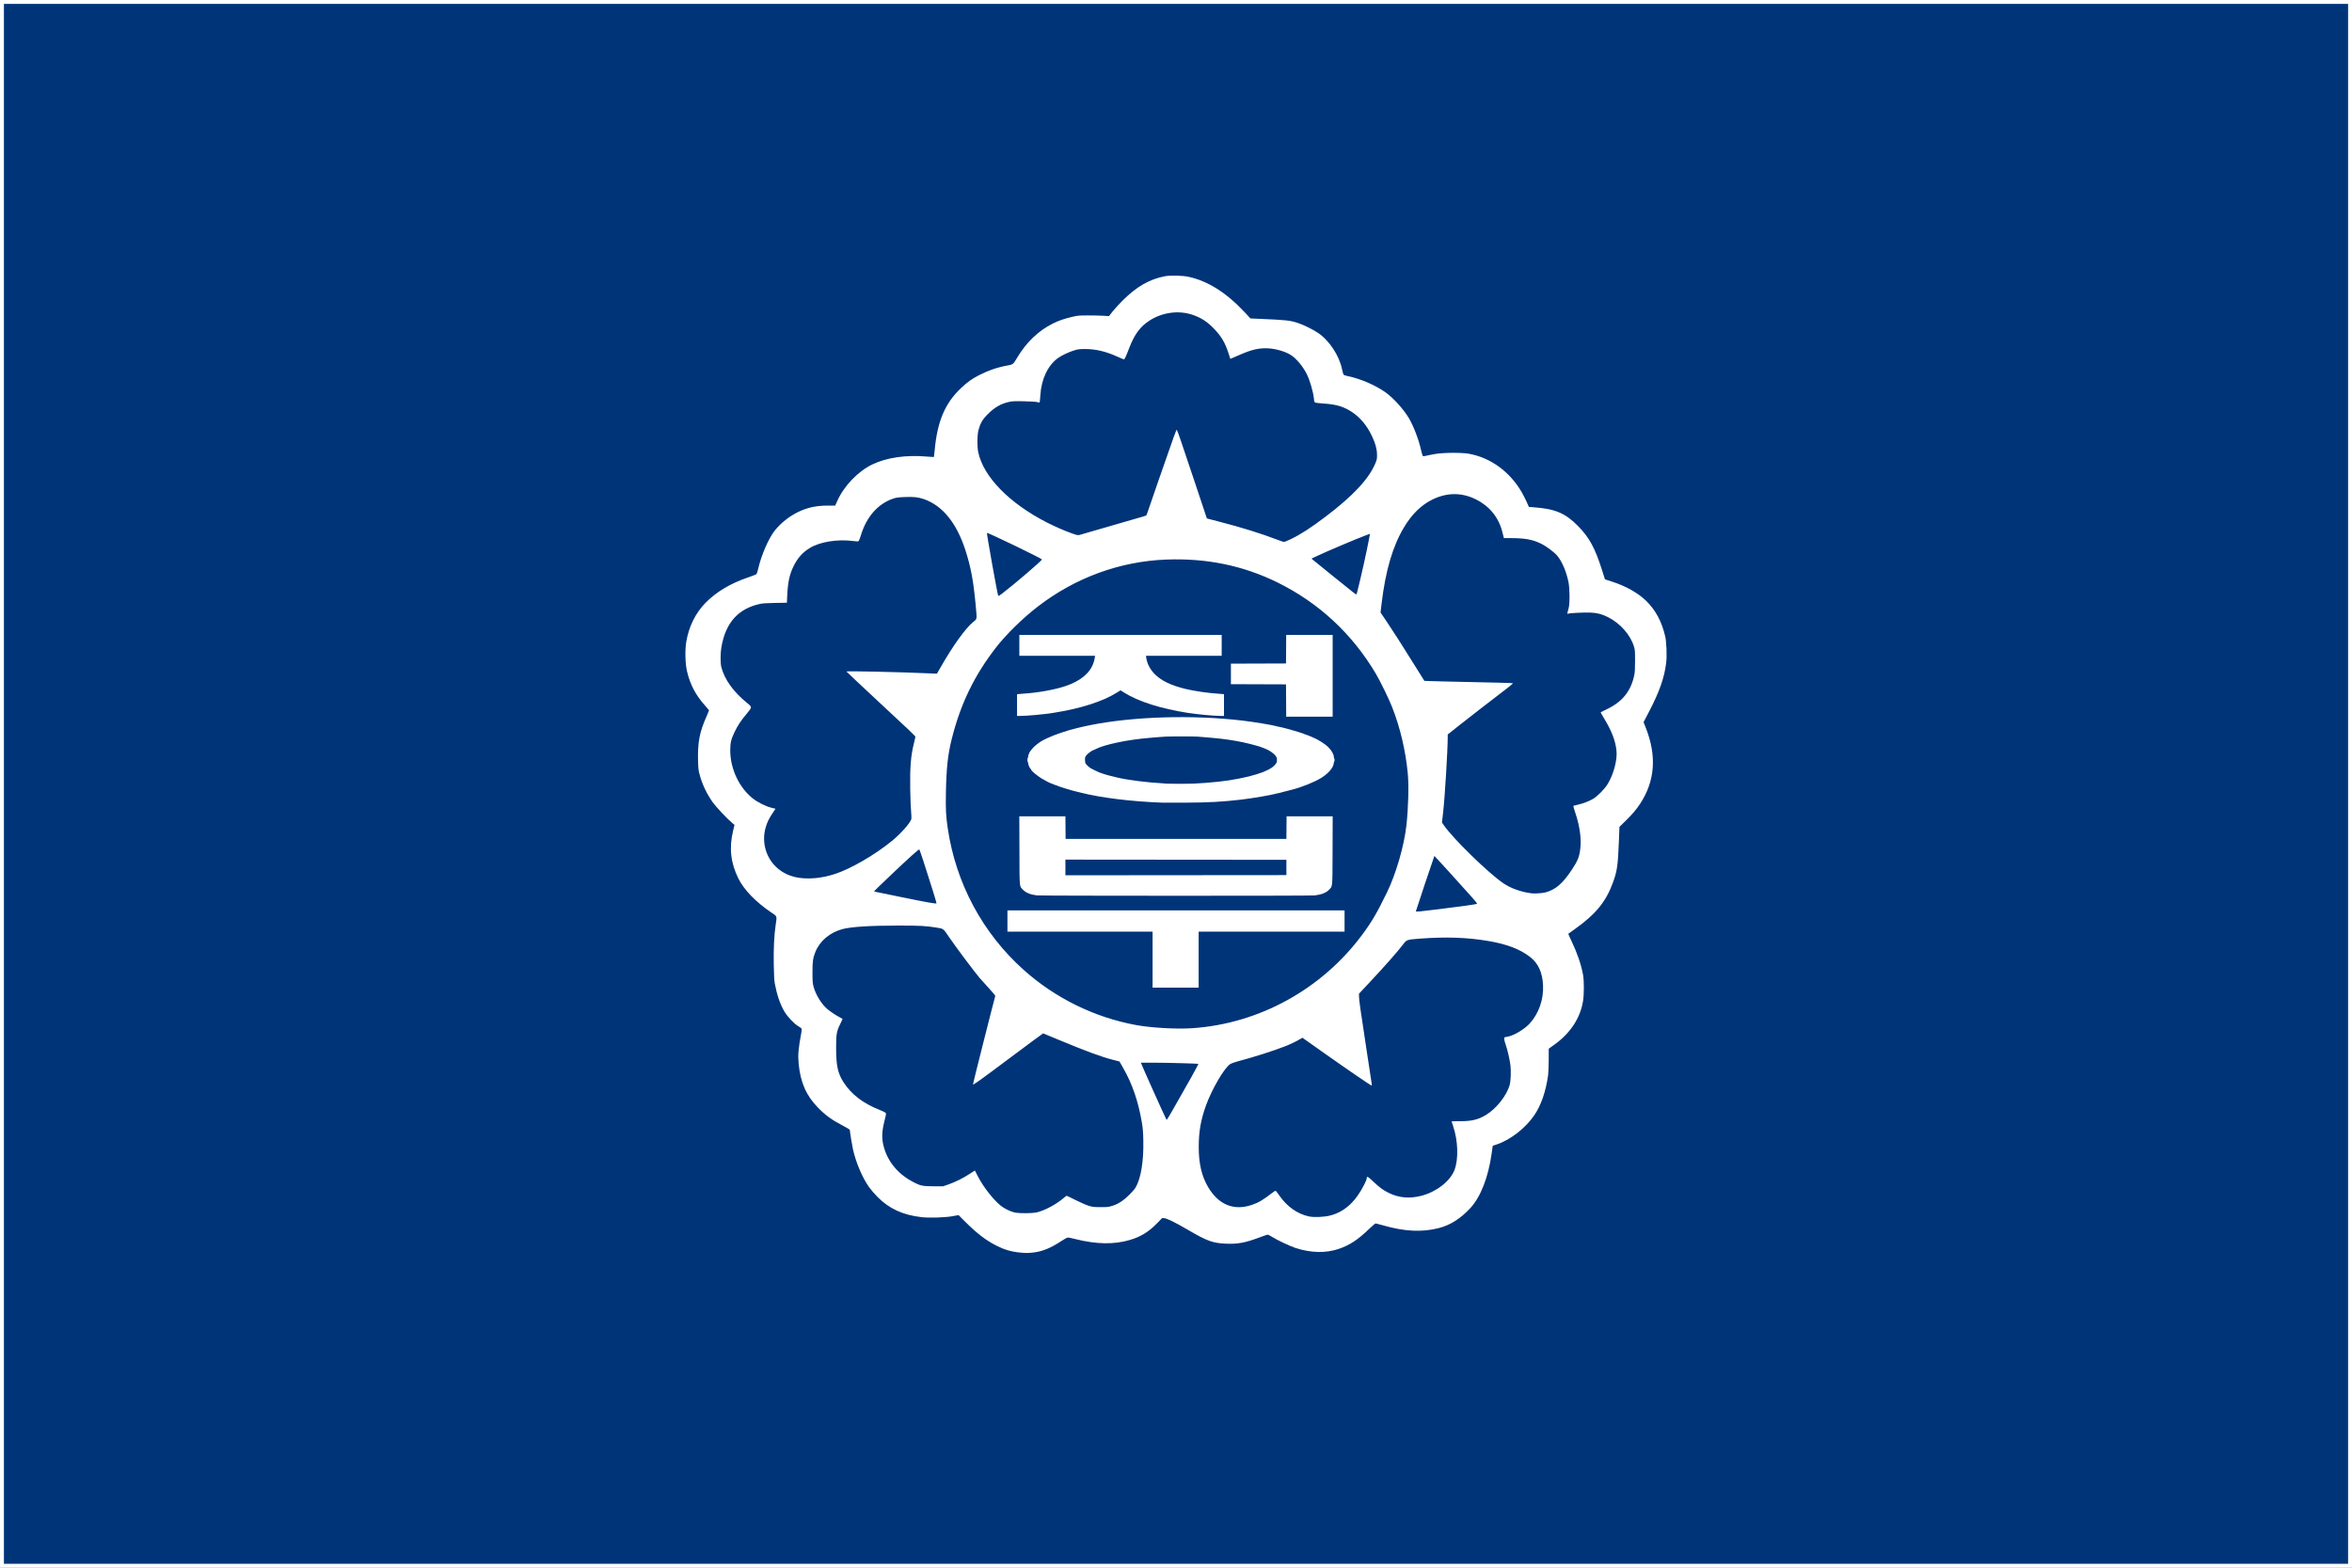 <?xml version="1.0" encoding="UTF-8" standalone="no"?>
<!-- Created with Inkscape (http://www.inkscape.org/) -->
<svg
   xmlns:dc="http://purl.org/dc/elements/1.1/"
   xmlns:cc="http://creativecommons.org/ns#"
   xmlns:rdf="http://www.w3.org/1999/02/22-rdf-syntax-ns#"
   xmlns:svg="http://www.w3.org/2000/svg"
   xmlns="http://www.w3.org/2000/svg"
   xmlns:sodipodi="http://sodipodi.sourceforge.net/DTD/sodipodi-0.dtd"
   xmlns:inkscape="http://www.inkscape.org/namespaces/inkscape"
   width="300"
   height="200"
   id="svg2"
   sodipodi:version="0.32"
   inkscape:version="0.46"
   version="1.0"
   sodipodi:docname="Flag_of_the_Government_of_the_Republic_of_Korea.svg"
   inkscape:output_extension="org.inkscape.output.svg.inkscape">
  <rect width="100%" height="100%" fill="#808080" stroke="none"/>
  <defs
     id="defs4">
    <inkscape:perspective
       sodipodi:type="inkscape:persp3d"
       inkscape:vp_x="0 : 526.18109 : 1"
       inkscape:vp_y="0 : 1000 : 0"
       inkscape:vp_z="744.09448 : 526.18109 : 1"
       inkscape:persp3d-origin="372.04724 : 350.78739 : 1"
       id="perspective10" />
    <inkscape:perspective
       id="perspective2483"
       inkscape:persp3d-origin="372.04724 : 350.78739 : 1"
       inkscape:vp_z="744.09448 : 526.18109 : 1"
       inkscape:vp_y="0 : 1000 : 0"
       inkscape:vp_x="0 : 526.18109 : 1"
       sodipodi:type="inkscape:persp3d" />
    <inkscape:perspective
       id="perspective2498"
       inkscape:persp3d-origin="372.04724 : 350.78739 : 1"
       inkscape:vp_z="744.09448 : 526.18109 : 1"
       inkscape:vp_y="0 : 1000 : 0"
       inkscape:vp_x="0 : 526.18109 : 1"
       sodipodi:type="inkscape:persp3d" />
  </defs>
  <sodipodi:namedview
     id="base"
     pagecolor="#ffffff"
     bordercolor="#666666"
     borderopacity="1.0"
     gridtolerance="10000"
     guidetolerance="10"
     objecttolerance="10"
     inkscape:pageopacity="0.0"
     inkscape:pageshadow="2"
     inkscape:zoom="7.74"
     inkscape:cx="132.67198"
     inkscape:cy="109.9881"
     inkscape:document-units="px"
     inkscape:current-layer="layer1"
     showgrid="false"
     inkscape:window-width="1418"
     inkscape:window-height="1021"
     inkscape:window-x="308"
     inkscape:window-y="53" />
  <g
     inkscape:label="Layer 1"
     inkscape:groupmode="layer"
     id="layer1">
    <g
       id="g2483">
      <rect
         y="0.249"
         x="0.25"
         height="199.501"
         width="299.501"
         id="rect3941"
         style="fill:#003478;fill-opacity:1;stroke:#ffffff;stroke-width:0.499;stroke-opacity:1" />
      <g
         id="g2479">
        <path
           style="fill:#ffffff;fill-opacity:1"
           d="M 130.105,159.797 C 128.99,159.691 128.093,159.428 127.077,158.908 C 125.756,158.232 124.611,157.358 123.186,155.938 L 122.264,155.018 L 121.495,155.158 C 120.549,155.33 118.524,155.393 117.547,155.281 C 115.153,155.008 113.411,154.204 111.9,152.674 C 111.545,152.315 111.067,151.757 110.839,151.434 C 109.992,150.238 109.173,148.31 108.797,146.626 C 108.669,146.05 108.396,144.368 108.395,144.144 C 108.395,144.104 107.998,143.865 107.513,143.612 C 106.113,142.883 105.304,142.297 104.343,141.316 C 102.842,139.786 102.094,138.089 101.869,135.708 C 101.761,134.567 101.826,133.814 102.212,131.731 C 102.254,131.506 102.265,131.284 102.236,131.227 C 102.208,131.171 102.026,131.034 101.83,130.923 C 101.309,130.627 100.436,129.705 100.046,129.039 C 99.505,128.115 99.098,126.927 98.826,125.473 C 98.755,125.096 98.718,124.416 98.695,123.088 C 98.66,121.039 98.737,119.377 98.926,118.082 C 99.112,116.807 99.151,116.934 98.409,116.432 C 96.398,115.073 94.912,113.544 94.188,112.09 C 93.192,110.091 92.978,108.156 93.51,105.972 L 93.688,105.241 L 93.399,105 C 92.769,104.473 91.308,102.921 90.914,102.36 C 90.121,101.229 89.57,100.064 89.23,98.797 C 89.085,98.257 89.06,98.028 89.036,97.018 C 88.979,94.687 89.227,93.404 90.12,91.396 C 90.294,91.007 90.435,90.664 90.435,90.635 C 90.435,90.606 90.188,90.304 89.886,89.965 C 88.72,88.655 88.026,87.323 87.626,85.63 C 87.397,84.658 87.356,82.929 87.538,81.858 C 87.865,79.925 88.731,78.18 90,76.897 C 91.394,75.487 93.18,74.424 95.439,73.658 C 95.951,73.484 96.416,73.303 96.471,73.255 C 96.527,73.207 96.632,72.901 96.707,72.567 C 97.095,70.844 98.04,68.669 98.836,67.67 C 99.591,66.723 100.702,65.846 101.839,65.3 C 103.009,64.739 104.138,64.501 105.633,64.5 L 106.531,64.5 L 106.801,63.898 C 107.657,61.989 109.444,60.128 111.255,59.257 C 113.114,58.364 115.558,58.014 118.283,58.25 C 118.732,58.289 119.11,58.31 119.122,58.296 C 119.135,58.283 119.177,57.91 119.217,57.467 C 119.548,53.766 120.531,51.443 122.584,49.506 C 123.386,48.748 123.974,48.327 124.855,47.877 C 126.092,47.246 127.277,46.842 128.534,46.624 C 129.199,46.509 129.247,46.469 129.741,45.633 C 130.897,43.678 132.458,42.186 134.313,41.265 C 135.039,40.905 135.754,40.659 136.778,40.417 C 137.456,40.258 137.618,40.243 138.747,40.242 C 139.423,40.241 140.309,40.26 140.715,40.284 L 141.453,40.328 L 141.914,39.739 C 142.168,39.416 142.749,38.78 143.206,38.327 C 144.996,36.551 146.573,35.644 148.565,35.244 C 149.224,35.111 150.811,35.145 151.57,35.307 C 154.061,35.84 156.421,37.33 158.79,39.868 L 159.498,40.626 L 160.47,40.668 C 164.056,40.821 164.521,40.87 165.537,41.201 C 166.244,41.432 167.421,42.008 168.084,42.448 C 169.546,43.419 170.825,45.357 171.191,47.156 C 171.254,47.464 171.337,47.754 171.375,47.801 C 171.414,47.848 171.602,47.917 171.794,47.955 C 173.435,48.278 175.411,49.119 176.722,50.052 C 177.725,50.767 179.008,52.182 179.701,53.339 C 180.284,54.314 180.956,56.068 181.25,57.383 C 181.336,57.77 181.44,58.12 181.48,58.162 C 181.538,58.221 181.626,58.218 181.892,58.149 C 182.078,58.1 182.589,57.997 183.029,57.921 C 184.117,57.732 186.448,57.717 187.396,57.893 C 190.148,58.403 192.586,60.186 194.097,62.793 C 194.276,63.101 194.555,63.65 194.717,64.013 L 195.012,64.672 L 195.602,64.715 C 198.348,64.911 199.649,65.459 201.267,67.096 C 202.706,68.553 203.443,69.904 204.337,72.721 L 204.714,73.909 L 205.707,74.233 C 207.417,74.789 208.947,75.66 209.977,76.661 C 211.172,77.824 211.972,79.321 212.401,81.199 C 212.566,81.922 212.63,83.683 212.524,84.556 C 212.289,86.476 211.665,88.247 210.308,90.846 L 209.639,92.129 L 209.915,92.829 C 211.338,96.441 211.107,99.621 209.209,102.526 C 208.722,103.273 208.183,103.904 207.291,104.777 L 206.562,105.489 L 206.495,107.224 C 206.371,110.426 206.269,111.138 205.719,112.63 C 204.816,115.078 203.534,116.633 200.827,118.564 C 200.408,118.863 200.054,119.117 200.04,119.13 C 200.026,119.142 200.224,119.591 200.48,120.128 C 201.19,121.616 201.693,123.099 201.923,124.385 C 202.057,125.13 202.055,126.823 201.92,127.691 C 201.584,129.851 200.312,131.8 198.287,133.255 L 197.544,133.789 L 197.54,135.223 C 197.537,136.012 197.502,136.894 197.461,137.184 C 197.166,139.259 196.582,140.964 195.73,142.233 C 194.605,143.908 192.674,145.416 190.896,146.007 L 190.399,146.173 L 190.263,147.147 C 189.837,150.199 188.855,152.711 187.532,154.135 C 186.289,155.474 184.982,156.3 183.514,156.675 C 181.378,157.221 179.171,157.115 176.432,156.334 C 175.949,156.196 175.51,156.083 175.456,156.083 C 175.402,156.083 175.05,156.381 174.673,156.745 C 173.202,158.166 172.139,158.866 170.738,159.337 C 169.082,159.892 167.174,159.847 165.232,159.207 C 164.51,158.968 162.912,158.211 162.233,157.784 C 161.991,157.632 161.75,157.509 161.697,157.509 C 161.643,157.509 161.152,157.677 160.604,157.883 C 158.843,158.545 157.837,158.733 156.398,158.666 C 154.653,158.586 154.021,158.355 151.445,156.855 C 149.886,155.948 148.895,155.459 148.529,155.417 L 148.245,155.385 L 147.554,156.093 C 146.511,157.16 145.509,157.774 144.142,158.183 C 142.104,158.793 139.843,158.754 137.105,158.062 C 136.709,157.962 136.31,157.88 136.218,157.88 C 136.111,157.88 135.774,158.063 135.295,158.378 C 133.975,159.25 132.871,159.687 131.704,159.802 C 131.044,159.868 130.844,159.867 130.105,159.797 z M 169.683,155.068 C 171.499,154.596 172.896,153.327 174.003,151.142 C 174.181,150.791 174.327,150.441 174.327,150.366 C 174.33,150.01 174.421,150.048 175.105,150.687 C 176.012,151.534 176.4,151.821 177.125,152.181 C 178.417,152.822 179.783,152.944 181.297,152.554 C 183.202,152.063 184.958,150.703 185.511,149.29 C 186.055,147.899 185.983,145.528 185.338,143.636 C 185.235,143.334 185.151,143.076 185.151,143.062 C 185.151,143.049 185.629,143.038 186.212,143.039 C 187.715,143.04 188.533,142.845 189.522,142.25 C 190.87,141.437 192.198,139.755 192.566,138.392 C 192.701,137.893 192.749,136.606 192.659,135.913 C 192.557,135.123 192.308,134.039 192.064,133.316 C 191.844,132.664 191.804,132.361 191.932,132.326 C 191.974,132.315 192.175,132.274 192.378,132.236 C 193.146,132.093 194.498,131.267 195.138,130.55 C 196.287,129.261 196.895,127.513 196.818,125.721 C 196.747,124.078 196.211,122.898 195.168,122.089 C 193.883,121.093 192.219,120.455 189.856,120.051 C 187.167,119.591 184.413,119.496 181.105,119.748 C 179.462,119.873 179.423,119.886 179.011,120.425 C 178.243,121.432 176.789,123.084 174.717,125.302 L 173.342,126.773 L 173.343,127.13 C 173.344,127.562 173.52,128.808 174.322,134.055 C 174.66,136.27 174.95,138.173 174.966,138.284 C 174.982,138.395 174.97,138.485 174.939,138.485 C 174.841,138.485 171.821,136.419 168.919,134.367 L 166.126,132.391 L 165.936,132.504 C 165.314,132.874 164.66,133.19 163.902,133.486 C 162.389,134.078 159.984,134.845 157.936,135.388 C 157.53,135.496 157.081,135.651 156.939,135.734 C 156.204,136.163 154.569,138.946 153.815,141.055 C 153.162,142.88 152.904,144.361 152.9,146.293 C 152.896,148.427 153.274,150.055 154.094,151.441 C 155.434,153.704 157.361,154.494 159.658,153.722 C 160.531,153.428 161.085,153.102 162.269,152.184 C 162.56,151.958 162.687,151.893 162.743,151.94 C 162.785,151.976 163.004,152.266 163.229,152.586 C 164.187,153.948 165.477,154.855 166.916,155.179 C 167.574,155.327 168.887,155.275 169.683,155.068 z M 132.163,154.688 C 133.167,154.479 134.703,153.67 135.651,152.852 C 135.843,152.687 136.023,152.551 136.051,152.551 C 136.079,152.551 136.6,152.802 137.209,153.108 C 137.818,153.415 138.565,153.741 138.87,153.832 C 139.362,153.98 139.529,153.999 140.376,154.003 C 141.269,154.007 141.367,153.996 141.914,153.823 C 142.334,153.691 142.649,153.538 143.033,153.279 C 143.669,152.852 144.569,151.963 144.858,151.476 C 145.523,150.356 145.888,148.123 145.832,145.518 C 145.807,144.357 145.771,143.919 145.638,143.148 C 145.178,140.481 144.422,138.278 143.282,136.286 L 142.786,135.418 L 141.904,135.192 C 140.442,134.817 138.469,134.087 134.903,132.601 C 133.906,132.186 133.073,131.841 133.053,131.835 C 133.032,131.829 131.15,133.221 128.87,134.928 C 124.919,137.885 124.175,138.418 124.102,138.344 C 124.078,138.321 126.688,127.975 126.943,127.077 C 126.962,127.011 126.721,126.708 126.255,126.209 C 125.861,125.787 125.275,125.135 124.953,124.76 C 124.304,124.004 121.939,120.848 121.126,119.651 C 120.298,118.434 120.364,118.486 119.496,118.346 C 118.078,118.118 117.344,118.078 114.606,118.08 C 110.942,118.084 108.582,118.233 107.449,118.534 C 105.862,118.955 104.566,120.046 104.007,121.431 C 103.692,122.213 103.628,122.666 103.632,124.079 C 103.635,125.216 103.652,125.442 103.769,125.876 C 104.043,126.886 104.73,128.019 105.477,128.689 C 105.834,129.008 106.623,129.538 107.103,129.779 C 107.289,129.873 107.453,129.96 107.467,129.973 C 107.481,129.986 107.349,130.282 107.175,130.631 C 106.709,131.564 106.64,131.975 106.648,133.776 C 106.657,135.979 106.865,136.926 107.583,138.052 C 108.575,139.604 110.071,140.757 112.173,141.588 C 112.542,141.734 112.891,141.901 112.948,141.958 C 113.046,142.056 113.038,142.12 112.819,142.985 C 112.442,144.475 112.438,145.399 112.803,146.563 C 113.383,148.418 114.705,149.909 116.623,150.874 C 117.44,151.285 117.722,151.338 119.096,151.341 L 120.295,151.343 L 120.964,151.11 C 121.853,150.8 122.889,150.284 123.686,149.755 C 124.045,149.517 124.345,149.331 124.354,149.341 C 124.364,149.352 124.502,149.625 124.663,149.949 C 125.458,151.555 127.073,153.536 128.043,154.095 C 128.635,154.437 129.14,154.642 129.56,154.712 C 130.124,154.807 131.661,154.792 132.163,154.688 z M 149.646,141.491 C 151.527,138.227 152.892,135.769 152.847,135.723 C 152.803,135.68 148.782,135.576 147.061,135.574 L 145.534,135.573 L 145.577,135.712 C 145.651,135.957 148.437,142.167 148.722,142.721 C 148.832,142.937 148.749,143.049 149.646,141.491 z M 152.124,131.172 C 160.656,130.579 168.627,126.177 173.779,119.213 C 174.975,117.597 175.669,116.409 176.909,113.854 C 178.077,111.449 179.112,107.865 179.396,105.241 C 179.641,102.979 179.711,100.173 179.561,98.642 C 179.273,95.699 178.588,92.811 177.557,90.184 C 177.146,89.138 176.034,86.864 175.466,85.908 C 172.456,80.845 168.217,76.913 162.979,74.325 C 158.587,72.155 153.9,71.188 148.741,71.388 C 142.867,71.615 137.201,73.681 132.442,77.33 C 130.459,78.851 128.328,80.938 127,82.657 C 124.261,86.206 122.527,89.792 121.409,94.222 C 120.899,96.239 120.707,98 120.652,101.156 C 120.614,103.305 120.653,104.058 120.883,105.641 C 121.903,112.651 125.325,119.044 130.567,123.732 C 134.598,127.338 139.587,129.79 144.882,130.768 C 146.853,131.132 150.096,131.313 152.124,131.172 z M 183.532,115.991 C 186.234,115.656 188.184,115.384 188.359,115.319 C 188.449,115.286 188.335,115.129 187.724,114.442 C 185.992,112.499 182.974,109.18 182.956,109.199 C 182.924,109.231 180.6,116.182 180.6,116.245 C 180.6,116.342 180.938,116.312 183.532,115.991 z M 118.972,113.596 C 117.942,110.301 117.306,108.371 117.25,108.371 C 117.133,108.371 115.973,109.415 113.746,111.526 C 112.304,112.893 111.463,113.714 111.484,113.734 C 111.493,113.742 113.092,114.072 115.037,114.467 C 118.464,115.163 119.414,115.329 119.453,115.239 C 119.464,115.215 119.247,114.476 118.972,113.596 z M 197.114,113.853 C 198.385,113.522 199.307,112.734 200.475,110.98 C 201.258,109.803 201.464,109.28 201.579,108.179 C 201.709,106.923 201.493,105.392 200.954,103.76 C 200.786,103.252 200.661,102.824 200.675,102.81 C 200.689,102.796 200.932,102.733 201.214,102.67 C 201.914,102.516 202.679,102.225 203.199,101.916 C 203.768,101.578 204.662,100.674 205.046,100.047 C 205.835,98.759 206.323,96.884 206.178,95.697 C 206.022,94.419 205.559,93.229 204.603,91.653 C 204.349,91.234 204.151,90.881 204.164,90.87 C 204.176,90.858 204.532,90.683 204.955,90.48 C 206.919,89.54 208.012,88.194 208.441,86.187 C 208.531,85.767 208.553,85.386 208.553,84.297 C 208.553,83.044 208.542,82.897 208.41,82.469 C 207.951,80.979 206.663,79.523 205.109,78.736 C 204.346,78.35 203.727,78.189 202.864,78.152 C 202.081,78.118 200.222,78.21 200.011,78.292 C 199.877,78.344 199.88,78.32 200.073,77.636 C 200.248,77.02 200.233,75.056 200.047,74.188 C 199.768,72.886 199.253,71.674 198.671,70.948 C 198.27,70.449 197.249,69.687 196.499,69.326 C 195.46,68.828 194.474,68.651 192.725,68.651 L 191.824,68.651 L 191.629,67.881 C 191.158,66.017 190.021,64.603 188.288,63.726 C 186.482,62.812 184.578,62.812 182.714,63.725 C 181.28,64.428 180.082,65.599 179.073,67.288 C 177.639,69.686 176.73,72.78 176.228,76.973 L 176.089,78.138 L 176.767,79.142 C 177.676,80.487 178.685,82.062 180.308,84.669 C 181.051,85.862 181.668,86.848 181.679,86.86 C 181.691,86.873 182.774,86.906 184.087,86.934 C 191.54,87.096 192.935,87.133 192.975,87.17 C 192.999,87.193 192.599,87.532 192.085,87.923 C 190.055,89.47 187.63,91.348 186.181,92.495 L 184.659,93.701 L 184.659,94.022 C 184.659,95.692 184.293,101.706 184.075,103.614 L 183.925,104.932 L 184.141,105.25 C 185.298,106.954 189.834,111.381 191.763,112.689 C 192.718,113.337 194.018,113.8 195.361,113.97 C 195.739,114.019 196.732,113.952 197.114,113.853 z M 104.028,112.025 C 104.756,111.96 105.679,111.764 106.488,111.502 C 108.526,110.842 111.616,109.047 113.813,107.246 C 114.912,106.345 116.125,104.966 116.246,104.48 C 116.267,104.395 116.25,103.945 116.208,103.482 C 116.166,103.018 116.117,101.746 116.099,100.654 C 116.055,97.883 116.177,96.392 116.579,94.802 C 116.678,94.411 116.759,94.052 116.759,94.004 C 116.759,93.898 116.47,93.622 111.777,89.255 C 109.697,87.32 107.984,85.707 107.971,85.673 C 107.937,85.582 114.704,85.732 118.671,85.91 L 119.507,85.947 L 119.959,85.158 C 121.563,82.354 123.121,80.187 124.134,79.352 C 124.65,78.926 124.622,79.114 124.448,77.202 C 124.169,74.144 123.827,72.313 123.143,70.2 C 122.005,66.692 120.208,64.487 117.821,63.669 C 117.108,63.425 116.541,63.364 115.406,63.411 C 114.567,63.446 114.315,63.479 113.942,63.605 C 111.982,64.268 110.529,65.914 109.807,68.287 C 109.699,68.641 109.575,68.968 109.531,69.015 C 109.464,69.087 109.351,69.088 108.815,69.019 C 106.818,68.763 104.599,69.118 103.313,69.9 C 102.377,70.469 101.74,71.175 101.23,72.214 C 100.699,73.294 100.495,74.239 100.41,76.011 L 100.368,76.895 L 98.892,76.919 C 97.851,76.935 97.281,76.971 96.957,77.041 C 94.153,77.644 92.544,79.449 92.011,82.589 C 91.883,83.342 91.88,84.614 92.005,85.099 C 92.423,86.715 93.551,88.276 95.35,89.73 C 95.751,90.053 95.816,90.15 95.766,90.345 C 95.744,90.427 95.489,90.773 95.198,91.113 C 94.511,91.919 94.086,92.566 93.665,93.449 C 93.256,94.305 93.144,94.789 93.143,95.706 C 93.139,98.051 94.252,100.445 95.995,101.844 C 96.61,102.338 97.658,102.866 98.382,103.046 L 98.917,103.179 L 98.559,103.715 C 98.081,104.432 97.848,104.91 97.66,105.564 C 97.096,107.524 97.749,109.629 99.311,110.883 C 100.503,111.84 102.007,112.204 104.028,112.025 z M 127.83,75.72 C 129.349,74.566 132.96,71.469 132.9,71.371 C 132.798,71.205 125.965,67.907 125.886,67.986 C 125.831,68.042 127.224,75.823 127.317,75.979 C 127.365,76.059 127.42,76.032 127.83,75.72 z M 173.091,75.607 C 173.529,73.926 174.351,70.242 174.628,68.715 L 174.739,68.102 L 174.179,68.308 C 173.057,68.72 169.175,70.368 167.869,70.986 L 167.284,71.263 L 167.5,71.45 C 167.742,71.662 172.004,75.101 172.574,75.546 C 172.777,75.704 172.962,75.835 172.986,75.836 C 173.01,75.838 173.057,75.735 173.091,75.607 z M 164.645,68.78 C 165.929,68.161 167.126,67.387 169.068,65.922 C 172.549,63.295 174.604,61.094 175.428,59.109 C 175.63,58.623 175.646,58.536 175.639,57.993 C 175.63,57.272 175.442,56.582 174.999,55.644 C 174.355,54.284 173.516,53.276 172.426,52.553 C 171.406,51.878 170.448,51.589 168.883,51.485 C 168.342,51.448 167.84,51.394 167.769,51.365 C 167.66,51.32 167.631,51.239 167.595,50.888 C 167.505,49.993 167.089,48.55 166.688,47.742 C 166.211,46.78 165.4,45.791 164.706,45.328 C 164.016,44.866 162.799,44.498 161.775,44.442 C 160.629,44.378 159.709,44.583 158.202,45.235 C 157.717,45.445 157.233,45.654 157.125,45.701 L 156.929,45.785 L 156.709,45.099 C 156.279,43.755 155.798,42.929 154.896,41.985 C 153.997,41.044 153.205,40.527 152.093,40.156 C 150.343,39.57 148.308,39.836 146.671,40.864 C 145.467,41.62 144.705,42.639 144.035,44.392 C 143.631,45.45 143.446,45.848 143.36,45.848 C 143.319,45.848 142.956,45.698 142.553,45.515 C 141.07,44.838 139.761,44.526 138.408,44.528 C 137.685,44.529 137.507,44.55 137.024,44.697 C 136.325,44.909 135.432,45.333 134.942,45.685 C 133.651,46.613 132.822,48.37 132.696,50.445 C 132.667,50.918 132.626,51.323 132.605,51.344 C 132.583,51.366 132.462,51.349 132.335,51.306 C 132.189,51.256 131.582,51.215 130.684,51.195 C 129.498,51.167 129.179,51.179 128.747,51.267 C 127.679,51.485 126.846,51.968 125.918,52.908 C 125.32,53.513 125.03,54.025 124.808,54.864 C 124.634,55.52 124.621,56.97 124.781,57.715 C 125.457,60.85 128.75,64.211 133.549,66.666 C 134.532,67.168 135.841,67.737 136.77,68.065 C 137.377,68.28 137.464,68.295 137.723,68.238 C 137.88,68.203 139.143,67.837 140.53,67.424 C 141.917,67.011 143.754,66.479 144.612,66.242 C 145.47,66.006 146.192,65.788 146.216,65.76 C 146.241,65.731 146.477,65.067 146.741,64.283 C 147.151,63.063 148.172,60.13 149.679,55.839 C 149.886,55.251 150.075,54.791 150.1,54.817 C 150.172,54.894 150.773,56.646 152.399,61.525 L 153.938,66.142 L 155.506,66.549 C 158.405,67.302 160.859,68.064 162.856,68.831 C 163.296,69 163.707,69.14 163.769,69.142 C 163.832,69.145 164.226,68.982 164.645,68.78 z"
           id="path2489" />
        <path
           style="fill:#ffffff;fill-opacity:1"
           d="M 147.013,122.429 L 147.013,118.857 L 137.756,118.857 L 128.5,118.857 L 128.5,117.5 L 128.5,116.143 L 150,116.143 L 171.5,116.143 L 171.5,117.5 L 171.5,118.857 L 162.195,118.857 L 152.89,118.857 L 152.89,122.429 L 152.89,126 L 149.951,126 L 147.013,126 L 147.013,122.429 z M 132.251,114.231 C 131.416,114.127 130.83,113.886 130.462,113.494 C 130.014,113.018 130.045,113.371 130.029,108.464 L 130.016,104.143 L 132.955,104.143 L 135.894,104.143 L 135.907,105.583 L 135.92,107.024 L 150,107.024 L 164.08,107.024 L 164.093,105.583 L 164.106,104.143 L 167.045,104.143 L 169.984,104.143 L 169.971,108.464 C 169.955,113.369 169.985,113.018 169.54,113.492 C 169.161,113.895 168.581,114.127 167.681,114.236 C 167.161,114.298 132.755,114.294 132.251,114.231 z M 164.08,110.667 L 164.08,109.69 L 149.988,109.678 L 135.895,109.666 L 135.895,110.667 L 135.895,111.667 L 149.988,111.655 L 164.08,111.643 L 164.08,110.667 z M 148.212,102.399 C 144.227,102.248 140.412,101.776 137.814,101.112 C 137.553,101.045 137.263,100.975 137.169,100.955 C 136.732,100.864 134.873,100.287 134.838,100.232 C 134.824,100.209 134.779,100.19 134.738,100.19 C 134.698,100.19 134.544,100.137 134.397,100.071 C 134.25,100.006 134.118,99.952 134.104,99.952 C 134.014,99.952 133.33,99.6 132.834,99.298 C 132.277,98.959 131.536,98.338 131.536,98.209 C 131.536,98.179 131.501,98.126 131.457,98.091 C 131.342,97.998 131.145,97.553 131.145,97.387 C 131.145,97.308 131.123,97.23 131.096,97.214 C 131.032,97.176 131.032,96.729 131.096,96.69 C 131.123,96.674 131.145,96.593 131.145,96.509 C 131.145,96.426 131.178,96.296 131.218,96.221 C 131.259,96.146 131.292,96.065 131.292,96.041 C 131.292,95.956 131.779,95.353 131.986,95.182 C 132.605,94.669 132.815,94.535 133.537,94.19 C 134.484,93.736 136.144,93.174 137.389,92.884 C 137.685,92.815 138.005,92.739 138.099,92.715 C 138.193,92.69 138.601,92.603 139.005,92.522 C 144.527,91.404 152.093,91.175 158.497,91.932 C 159.899,92.098 162.288,92.491 162.733,92.63 C 162.828,92.659 162.949,92.689 163.003,92.696 C 163.15,92.714 163.756,92.852 164.007,92.925 C 164.128,92.96 164.481,93.058 164.79,93.142 C 165.1,93.226 165.464,93.334 165.599,93.381 C 165.733,93.429 165.965,93.504 166.113,93.549 C 166.261,93.594 166.403,93.65 166.429,93.673 C 166.454,93.695 166.505,93.714 166.542,93.714 C 166.578,93.714 166.702,93.756 166.817,93.807 C 166.932,93.858 167.135,93.941 167.268,93.992 C 168.026,94.283 168.963,94.862 169.431,95.329 C 169.84,95.737 170.129,96.239 170.129,96.542 C 170.129,96.634 170.151,96.722 170.178,96.738 C 170.237,96.774 170.244,97.143 170.185,97.143 C 170.161,97.143 170.13,97.257 170.116,97.395 C 170.056,97.959 169.412,98.702 168.504,99.256 C 167.639,99.783 166.032,100.43 164.839,100.732 C 164.691,100.77 164.394,100.847 164.178,100.904 C 163.963,100.962 163.742,101.017 163.688,101.027 C 163.635,101.038 163.535,101.066 163.468,101.091 C 163.401,101.116 163.258,101.151 163.15,101.171 C 163.042,101.19 162.932,101.212 162.905,101.22 C 162.165,101.433 159.801,101.839 158.252,102.019 C 155.891,102.293 154.209,102.385 151.224,102.401 C 149.81,102.409 148.455,102.408 148.212,102.399 z M 153.771,99.878 C 156.095,99.695 157.519,99.481 159.354,99.04 C 159.798,98.933 160.849,98.609 161.093,98.504 C 161.687,98.247 161.863,98.16 162.131,97.992 C 162.418,97.812 162.697,97.533 162.824,97.301 C 162.855,97.244 162.88,97.08 162.88,96.937 C 162.88,96.723 162.852,96.637 162.721,96.447 C 162.49,96.112 161.844,95.673 161.313,95.488 C 161.219,95.455 161.098,95.408 161.044,95.383 C 160.744,95.244 159.621,94.936 158.546,94.699 C 157.53,94.475 155.911,94.238 154.751,94.144 C 154.414,94.117 154.039,94.084 153.918,94.072 C 153.797,94.06 153.543,94.039 153.355,94.025 C 153.166,94.011 152.891,93.988 152.743,93.975 C 152.383,93.943 148.971,93.944 148.629,93.976 C 148.481,93.99 148.172,94.012 147.943,94.026 C 147.714,94.04 147.45,94.06 147.355,94.072 C 147.261,94.083 146.897,94.115 146.547,94.143 C 143.839,94.362 140.831,94.993 139.754,95.568 C 139.603,95.648 139.455,95.714 139.424,95.714 C 139.393,95.714 139.342,95.736 139.309,95.763 C 139.277,95.79 139.143,95.879 139.012,95.962 C 138.881,96.044 138.688,96.217 138.584,96.345 C 138.404,96.566 138.393,96.599 138.393,96.906 C 138.393,97.085 138.414,97.287 138.441,97.354 C 138.498,97.502 138.942,97.922 139.149,98.025 C 139.232,98.066 139.464,98.185 139.666,98.289 C 139.868,98.394 140.122,98.511 140.23,98.55 C 140.961,98.814 141.489,98.963 142.58,99.214 C 143.909,99.52 146.448,99.841 148.234,99.928 C 148.543,99.943 148.805,99.965 148.817,99.977 C 148.829,99.988 149.613,99.998 150.558,99.997 C 151.943,99.996 152.568,99.973 153.771,99.878 z M 164.044,89.369 L 164.031,87.31 L 160.517,87.297 L 157.003,87.285 L 157.003,85.976 L 157.003,84.667 L 160.517,84.655 L 164.031,84.643 L 164.044,82.821 L 164.057,81 L 167.019,81 L 169.982,81 L 169.982,86.214 L 169.982,91.429 L 167.019,91.429 L 164.057,91.429 L 164.044,89.369 z M 129.724,89.953 L 129.724,88.573 L 129.835,88.551 C 129.895,88.539 130.165,88.516 130.435,88.501 C 132.32,88.39 134.486,88.004 135.911,87.525 C 137.831,86.88 139.056,85.853 139.49,84.524 C 139.554,84.327 139.622,84.054 139.641,83.917 L 139.675,83.667 L 134.847,83.667 L 130.018,83.667 L 130.018,82.333 L 130.018,81 L 142.923,81 L 155.828,81 L 155.828,82.333 L 155.828,83.667 L 150.999,83.667 L 146.171,83.667 L 146.205,83.917 C 146.307,84.652 146.689,85.394 147.265,85.979 C 148.115,86.839 149.325,87.428 151.175,87.882 C 152.316,88.162 154.118,88.425 155.412,88.501 C 155.681,88.516 155.951,88.539 156.012,88.551 L 156.122,88.573 L 156.122,89.953 L 156.122,91.333 L 155.693,91.333 C 154.817,91.333 152.808,91.147 151.52,90.948 C 148.071,90.414 145.186,89.494 143.364,88.345 L 142.923,88.067 L 142.482,88.345 C 140.659,89.494 137.775,90.414 134.327,90.948 C 133.038,91.147 131.029,91.333 130.153,91.333 L 129.724,91.333 L 129.724,89.953 z"
           id="path4004" />
      </g>
    </g>
  </g>
</svg>
